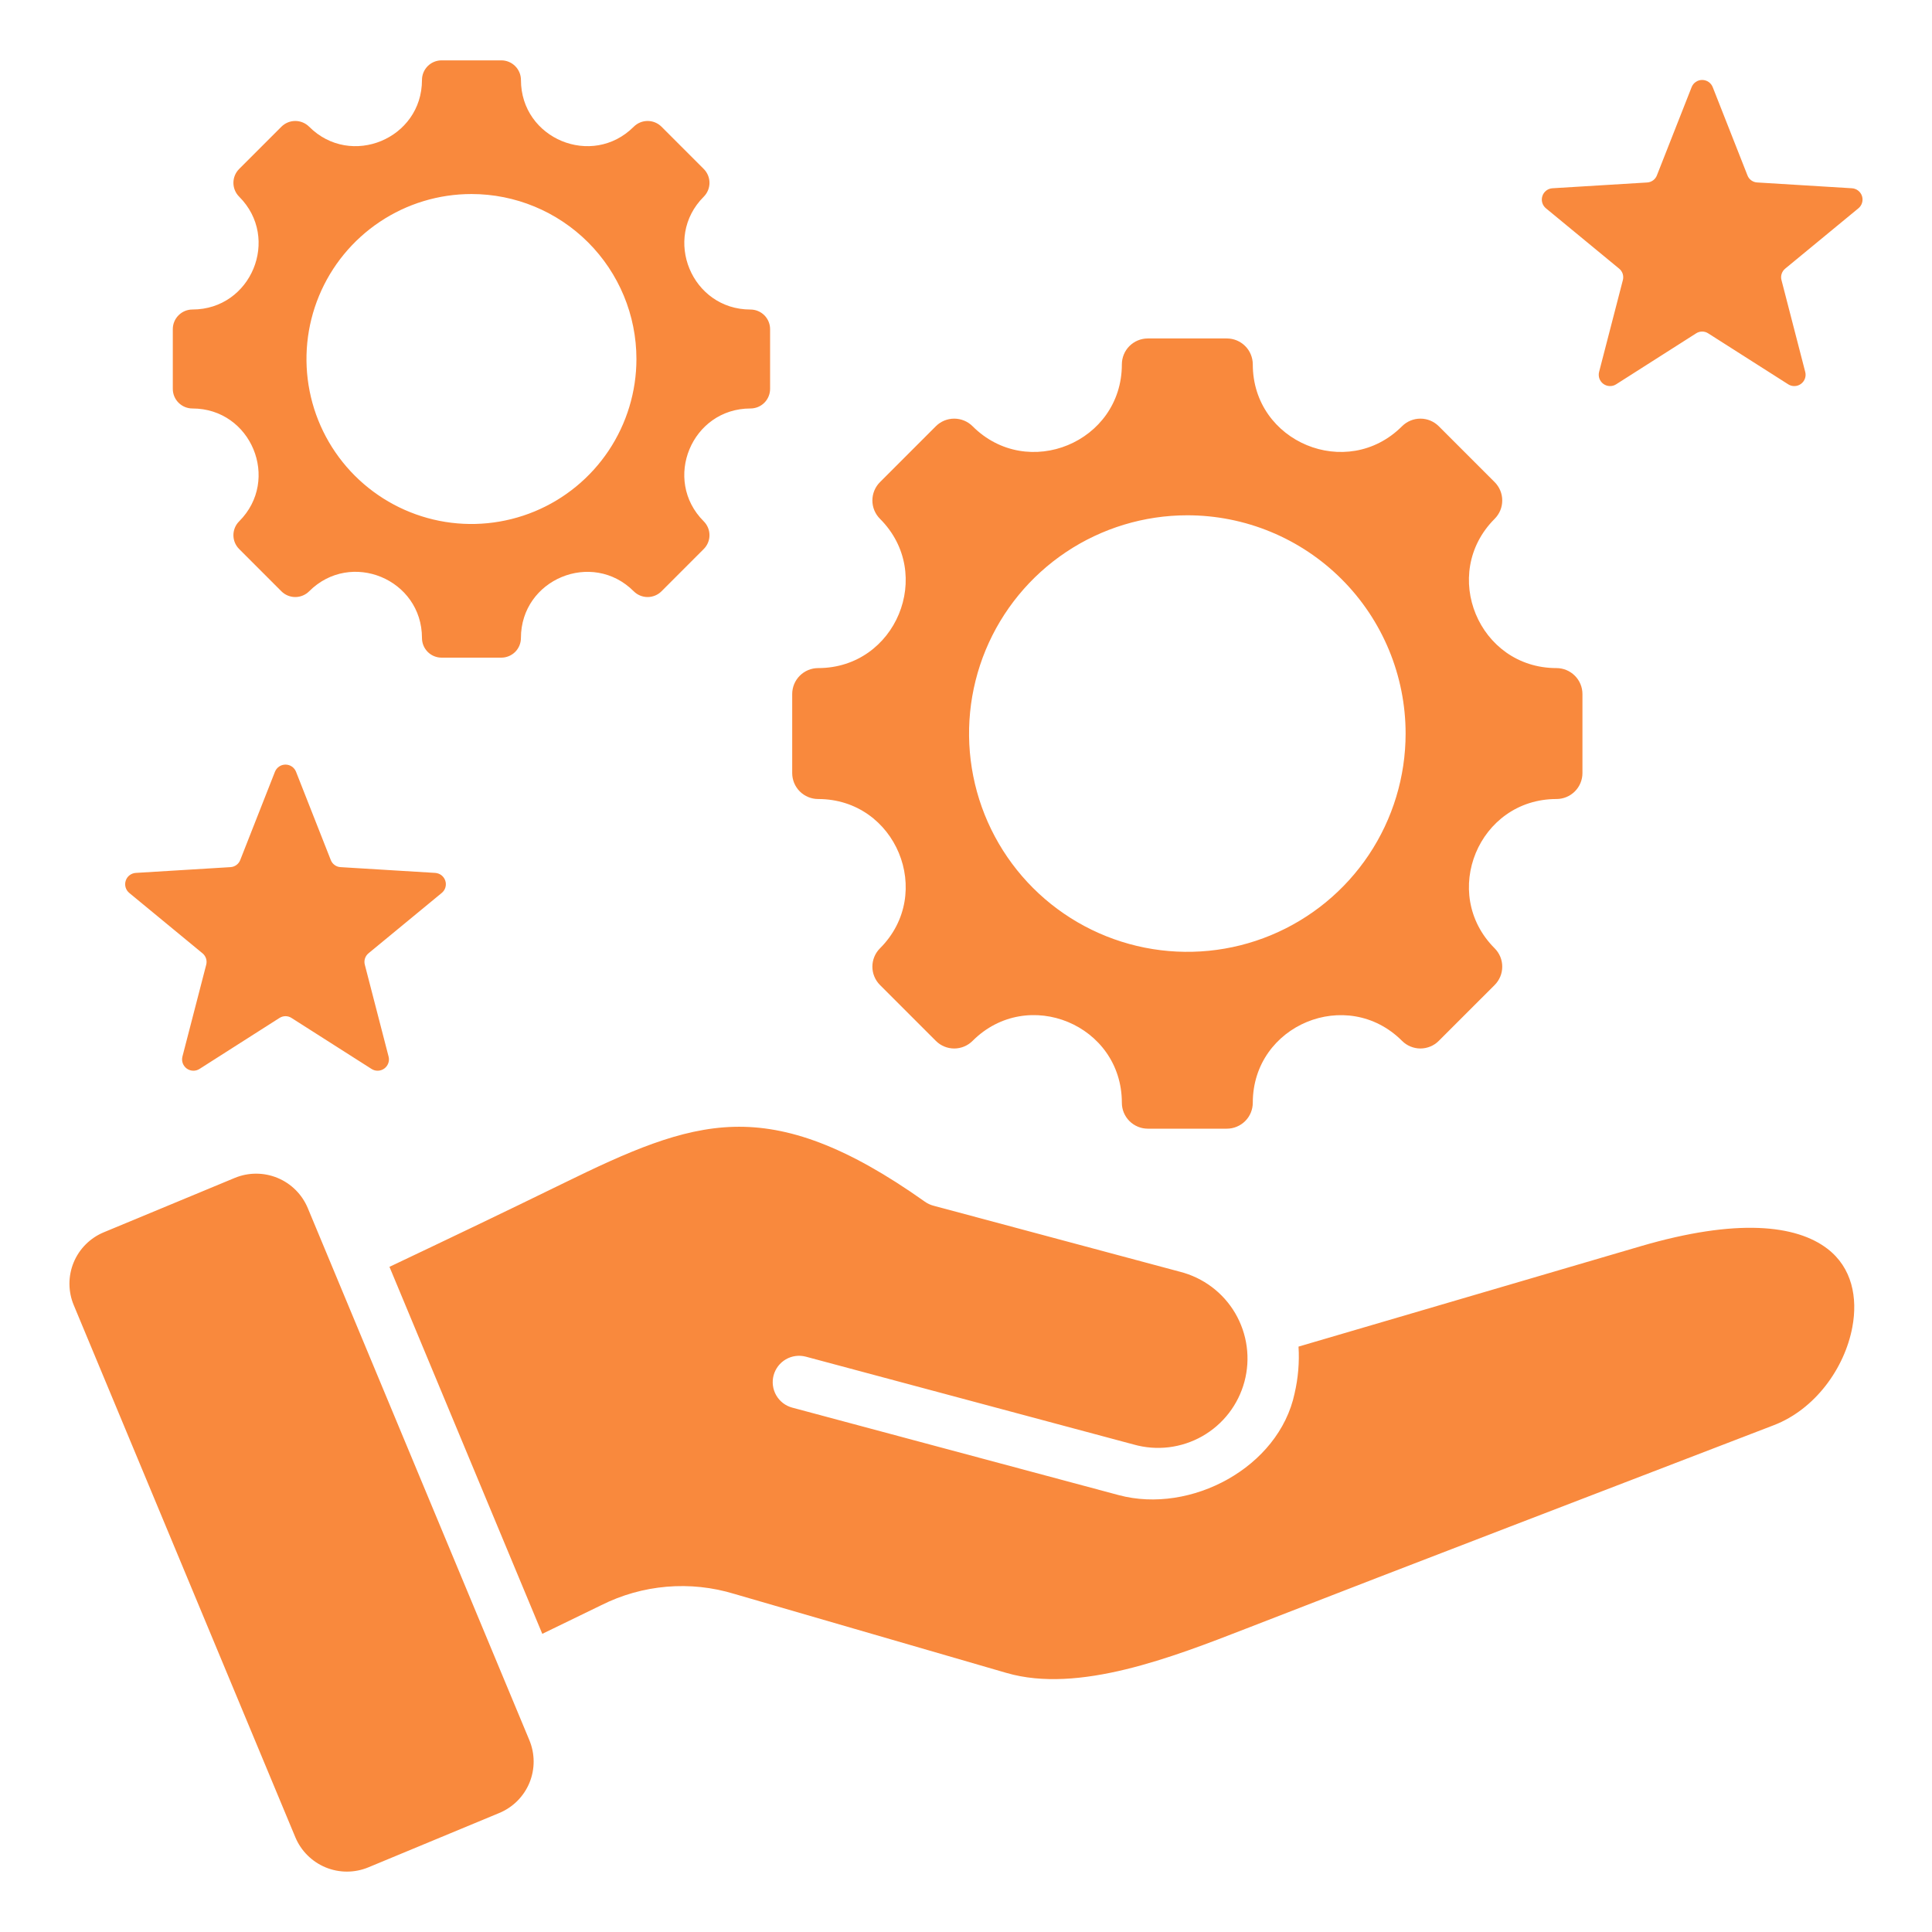 <svg width="70" height="70" viewBox="0 0 70 70" fill="none" xmlns="http://www.w3.org/2000/svg">
<path fill-rule="evenodd" clip-rule="evenodd" d="M27.191 14.8C25.06 14.8 23.991 17.381 25.497 18.888C25.631 19.021 25.706 19.202 25.706 19.391C25.706 19.579 25.631 19.76 25.497 19.893L23.967 21.424C23.834 21.557 23.653 21.632 23.464 21.632C23.276 21.632 23.095 21.557 22.962 21.424C21.455 19.917 18.874 20.986 18.874 23.117C18.874 23.306 18.799 23.486 18.666 23.62C18.532 23.753 18.351 23.828 18.163 23.828H16C15.811 23.828 15.63 23.753 15.497 23.62C15.364 23.486 15.289 23.306 15.289 23.117C15.289 20.984 12.709 19.915 11.201 21.424C11.067 21.557 10.887 21.632 10.698 21.632C10.51 21.632 10.329 21.557 10.196 21.424L8.666 19.893C8.532 19.76 8.457 19.579 8.457 19.391C8.457 19.202 8.532 19.021 8.666 18.888C10.172 17.381 9.103 14.8 6.972 14.8C6.784 14.8 6.603 14.725 6.47 14.592C6.336 14.459 6.261 14.278 6.261 14.089V11.925C6.261 11.737 6.336 11.556 6.47 11.423C6.603 11.289 6.784 11.214 6.972 11.214C9.103 11.214 10.172 8.633 8.666 7.127C8.532 6.993 8.457 6.813 8.457 6.624C8.457 6.435 8.532 6.255 8.666 6.121L10.196 4.591C10.329 4.458 10.51 4.383 10.698 4.383C10.887 4.383 11.068 4.458 11.201 4.591C12.707 6.098 15.289 5.029 15.289 2.898C15.289 2.71 15.364 2.529 15.497 2.395C15.63 2.262 15.811 2.187 16 2.187H18.164C18.352 2.187 18.533 2.262 18.666 2.395C18.8 2.529 18.875 2.71 18.875 2.898C18.875 5.029 21.456 6.098 22.962 4.591C23.096 4.458 23.276 4.383 23.465 4.383C23.654 4.383 23.834 4.458 23.968 4.591L25.498 6.122C25.631 6.255 25.706 6.436 25.706 6.624C25.706 6.813 25.631 6.994 25.498 7.127C23.992 8.633 25.061 11.215 27.191 11.215C27.38 11.215 27.561 11.29 27.694 11.423C27.827 11.556 27.902 11.737 27.902 11.926V14.09C27.902 14.278 27.827 14.459 27.694 14.592C27.561 14.726 27.379 14.8 27.191 14.8ZM18.085 65.69L13.345 67.658C12.85 67.863 12.293 67.863 11.798 67.659C11.303 67.454 10.908 67.062 10.701 66.568C8.026 60.142 5.35 53.717 2.674 47.292C2.571 47.047 2.517 46.784 2.516 46.518C2.515 46.252 2.567 45.988 2.668 45.742C2.77 45.496 2.919 45.272 3.108 45.084C3.296 44.896 3.52 44.747 3.766 44.646L8.506 42.678C9.002 42.473 9.558 42.473 10.053 42.677C10.549 42.881 10.943 43.274 11.15 43.768C13.826 50.193 16.501 56.618 19.177 63.043C19.28 63.288 19.334 63.552 19.335 63.818C19.336 64.084 19.284 64.348 19.183 64.594C19.081 64.84 18.932 65.063 18.744 65.251C18.555 65.439 18.331 65.589 18.085 65.69ZM36.472 60.615C39.076 61.37 42.472 60.049 45.165 59.001C51.525 56.526 57.904 54.09 64.272 51.636C65.76 51.062 66.834 49.581 67.114 48.084C67.313 47.02 67.106 45.928 66.207 45.242C65.082 44.383 62.941 44.127 59.431 45.157L47.048 48.79C47.083 49.359 47.035 49.929 46.906 50.484C46.339 53.165 43.146 54.871 40.531 54.17L28.701 51C28.457 50.934 28.25 50.774 28.124 50.555C27.998 50.336 27.964 50.076 28.029 49.831C28.095 49.587 28.254 49.379 28.472 49.252C28.69 49.125 28.95 49.09 29.195 49.154L41.075 52.337C41.489 52.454 41.921 52.488 42.347 52.437C42.773 52.385 43.185 52.25 43.559 52.038C43.932 51.826 44.26 51.542 44.523 51.202C44.785 50.862 44.978 50.474 45.089 50.059C45.2 49.644 45.228 49.212 45.17 48.786C45.113 48.361 44.971 47.951 44.754 47.58C44.537 47.21 44.248 46.886 43.905 46.629C43.561 46.371 43.17 46.184 42.754 46.078L33.814 43.683C33.704 43.653 33.6 43.604 33.507 43.537C30.65 41.511 28.533 40.777 26.595 40.827C24.644 40.877 22.75 41.729 20.429 42.864C18.277 43.917 16.182 44.918 14.111 45.9L19.648 59.197L21.779 58.162C23.277 57.408 25.008 57.261 26.612 57.752L36.472 60.615ZM62.055 3.157L63.313 6.352C63.34 6.426 63.389 6.489 63.452 6.535C63.516 6.581 63.591 6.608 63.669 6.611L67.097 6.821C67.18 6.826 67.259 6.855 67.324 6.906C67.389 6.956 67.438 7.025 67.463 7.103C67.489 7.182 67.49 7.266 67.467 7.345C67.444 7.424 67.398 7.495 67.334 7.547L64.684 9.731C64.623 9.78 64.577 9.846 64.553 9.92C64.528 9.995 64.526 10.075 64.547 10.15L65.407 13.476C65.428 13.555 65.424 13.639 65.396 13.717C65.368 13.794 65.318 13.862 65.251 13.91C65.185 13.959 65.105 13.986 65.023 13.988C64.941 13.991 64.859 13.969 64.79 13.924L61.893 12.079C61.828 12.036 61.751 12.013 61.673 12.013C61.594 12.013 61.518 12.036 61.452 12.079L58.556 13.924C58.486 13.969 58.405 13.991 58.323 13.988C58.241 13.986 58.161 13.959 58.094 13.91C58.028 13.862 57.977 13.794 57.949 13.717C57.922 13.639 57.918 13.555 57.938 13.476L58.799 10.15C58.819 10.075 58.817 9.995 58.793 9.92C58.769 9.846 58.723 9.78 58.662 9.731L56.012 7.547C55.949 7.495 55.902 7.424 55.879 7.345C55.856 7.266 55.858 7.182 55.883 7.104C55.908 7.025 55.957 6.957 56.022 6.906C56.087 6.856 56.166 6.826 56.248 6.821L59.676 6.612C59.755 6.608 59.83 6.581 59.894 6.535C59.957 6.489 60.005 6.426 60.033 6.353L61.291 3.157C61.321 3.08 61.374 3.014 61.442 2.968C61.51 2.922 61.59 2.897 61.672 2.897C61.755 2.897 61.835 2.922 61.903 2.968C61.971 3.014 62.025 3.08 62.055 3.157ZM44.45 40.894H41.587C41.464 40.894 41.341 40.87 41.227 40.822C41.113 40.775 41.01 40.706 40.922 40.619C40.835 40.531 40.766 40.428 40.718 40.314C40.671 40.2 40.647 40.077 40.647 39.954C40.647 37.131 37.234 35.718 35.238 37.713C35.062 37.89 34.822 37.989 34.573 37.989C34.324 37.989 34.084 37.89 33.908 37.713L31.884 35.689C31.707 35.512 31.608 35.273 31.608 35.024C31.608 34.775 31.707 34.535 31.884 34.359C33.877 32.366 32.462 28.95 29.643 28.95C29.394 28.95 29.155 28.851 28.978 28.675C28.802 28.498 28.703 28.259 28.703 28.01V25.147C28.703 24.897 28.802 24.658 28.978 24.482C29.155 24.306 29.394 24.206 29.643 24.206C32.462 24.206 33.877 20.791 31.884 18.798C31.707 18.621 31.608 18.382 31.608 18.133C31.608 17.884 31.707 17.644 31.884 17.468L33.908 15.443C34.084 15.267 34.324 15.168 34.573 15.168C34.822 15.168 35.062 15.267 35.238 15.443C37.231 17.437 40.647 16.022 40.647 13.203C40.647 12.954 40.746 12.714 40.922 12.538C41.099 12.362 41.338 12.263 41.587 12.263H44.45C44.574 12.263 44.696 12.287 44.81 12.334C44.924 12.382 45.028 12.451 45.115 12.538C45.203 12.625 45.272 12.729 45.319 12.843C45.366 12.957 45.391 13.08 45.391 13.203C45.391 16.022 48.806 17.437 50.799 15.443C50.887 15.356 50.99 15.287 51.105 15.239C51.219 15.192 51.341 15.168 51.464 15.168C51.588 15.168 51.71 15.192 51.824 15.239C51.938 15.287 52.042 15.356 52.129 15.443L54.154 17.468C54.241 17.555 54.31 17.659 54.358 17.773C54.405 17.887 54.429 18.009 54.429 18.133C54.429 18.256 54.405 18.379 54.358 18.493C54.31 18.607 54.241 18.71 54.154 18.798C52.161 20.791 53.575 24.206 56.394 24.206C56.644 24.206 56.883 24.306 57.059 24.482C57.236 24.658 57.335 24.897 57.335 25.147V28.01C57.335 28.259 57.236 28.498 57.059 28.675C56.883 28.851 56.644 28.95 56.394 28.95C53.575 28.95 52.161 32.366 54.154 34.359C54.241 34.446 54.31 34.55 54.358 34.664C54.405 34.778 54.429 34.9 54.429 35.024C54.429 35.147 54.405 35.27 54.358 35.384C54.31 35.498 54.241 35.602 54.154 35.689L52.129 37.713C52.042 37.801 51.938 37.87 51.824 37.917C51.71 37.964 51.588 37.989 51.464 37.989C51.341 37.989 51.219 37.964 51.105 37.917C50.99 37.87 50.887 37.801 50.799 37.713C48.806 35.72 45.391 37.135 45.391 39.954C45.391 40.077 45.366 40.2 45.319 40.314C45.272 40.428 45.203 40.531 45.115 40.619C45.028 40.706 44.924 40.775 44.81 40.822C44.696 40.87 44.574 40.894 44.45 40.894ZM43.019 18.67C41.455 18.67 39.925 19.134 38.625 20.003C37.325 20.872 36.311 22.107 35.712 23.552C35.114 24.997 34.957 26.588 35.263 28.122C35.568 29.656 36.321 31.065 37.427 32.171C38.533 33.277 39.943 34.03 41.477 34.335C43.011 34.64 44.601 34.484 46.046 33.885C47.491 33.286 48.726 32.273 49.595 30.972C50.464 29.671 50.928 28.142 50.928 26.578C50.928 25.54 50.723 24.511 50.326 23.552C49.928 22.592 49.346 21.72 48.611 20.986C47.877 20.252 47.005 19.669 46.046 19.272C45.086 18.874 44.057 18.67 43.019 18.67ZM10.726 27.963L11.984 31.158C12.012 31.232 12.06 31.295 12.124 31.341C12.187 31.388 12.262 31.414 12.341 31.418L15.769 31.627C15.851 31.633 15.93 31.662 15.995 31.712C16.06 31.763 16.109 31.832 16.134 31.91C16.16 31.988 16.161 32.072 16.138 32.152C16.115 32.231 16.068 32.301 16.005 32.353L13.355 34.537C13.294 34.586 13.248 34.652 13.224 34.727C13.2 34.801 13.198 34.881 13.219 34.957L14.079 38.281C14.1 38.361 14.096 38.445 14.068 38.523C14.04 38.6 13.99 38.667 13.923 38.716C13.857 38.764 13.777 38.791 13.695 38.794C13.612 38.797 13.531 38.774 13.462 38.73L10.565 36.884C10.5 36.841 10.423 36.818 10.345 36.818C10.267 36.818 10.19 36.841 10.124 36.884L7.228 38.73C7.158 38.774 7.077 38.797 6.995 38.794C6.912 38.791 6.833 38.764 6.766 38.716C6.7 38.667 6.649 38.6 6.621 38.523C6.593 38.445 6.59 38.361 6.61 38.281L7.471 34.956C7.491 34.88 7.489 34.801 7.465 34.726C7.44 34.652 7.395 34.586 7.334 34.537L4.684 32.353C4.62 32.3 4.574 32.23 4.551 32.151C4.528 32.072 4.529 31.988 4.555 31.91C4.58 31.831 4.628 31.762 4.694 31.712C4.759 31.662 4.837 31.632 4.92 31.627L8.348 31.418C8.426 31.414 8.502 31.387 8.565 31.341C8.628 31.295 8.677 31.232 8.705 31.158L9.962 27.962C9.993 27.886 10.045 27.82 10.113 27.774C10.181 27.727 10.262 27.703 10.344 27.703C10.426 27.703 10.507 27.727 10.575 27.774C10.643 27.82 10.696 27.886 10.726 27.963ZM17.082 7.03C15.899 7.03 14.744 7.38 13.761 8.037C12.778 8.694 12.011 9.628 11.559 10.72C11.107 11.812 10.988 13.014 11.219 14.174C11.449 15.333 12.019 16.398 12.855 17.234C13.691 18.07 14.756 18.639 15.915 18.87C17.075 19.101 18.277 18.982 19.369 18.53C20.461 18.078 21.395 17.311 22.052 16.328C22.708 15.345 23.059 14.19 23.059 13.008C23.059 11.422 22.429 9.902 21.308 8.781C20.187 7.66 18.667 7.03 17.082 7.03Z" fill="#F9893D"/>
</svg>
